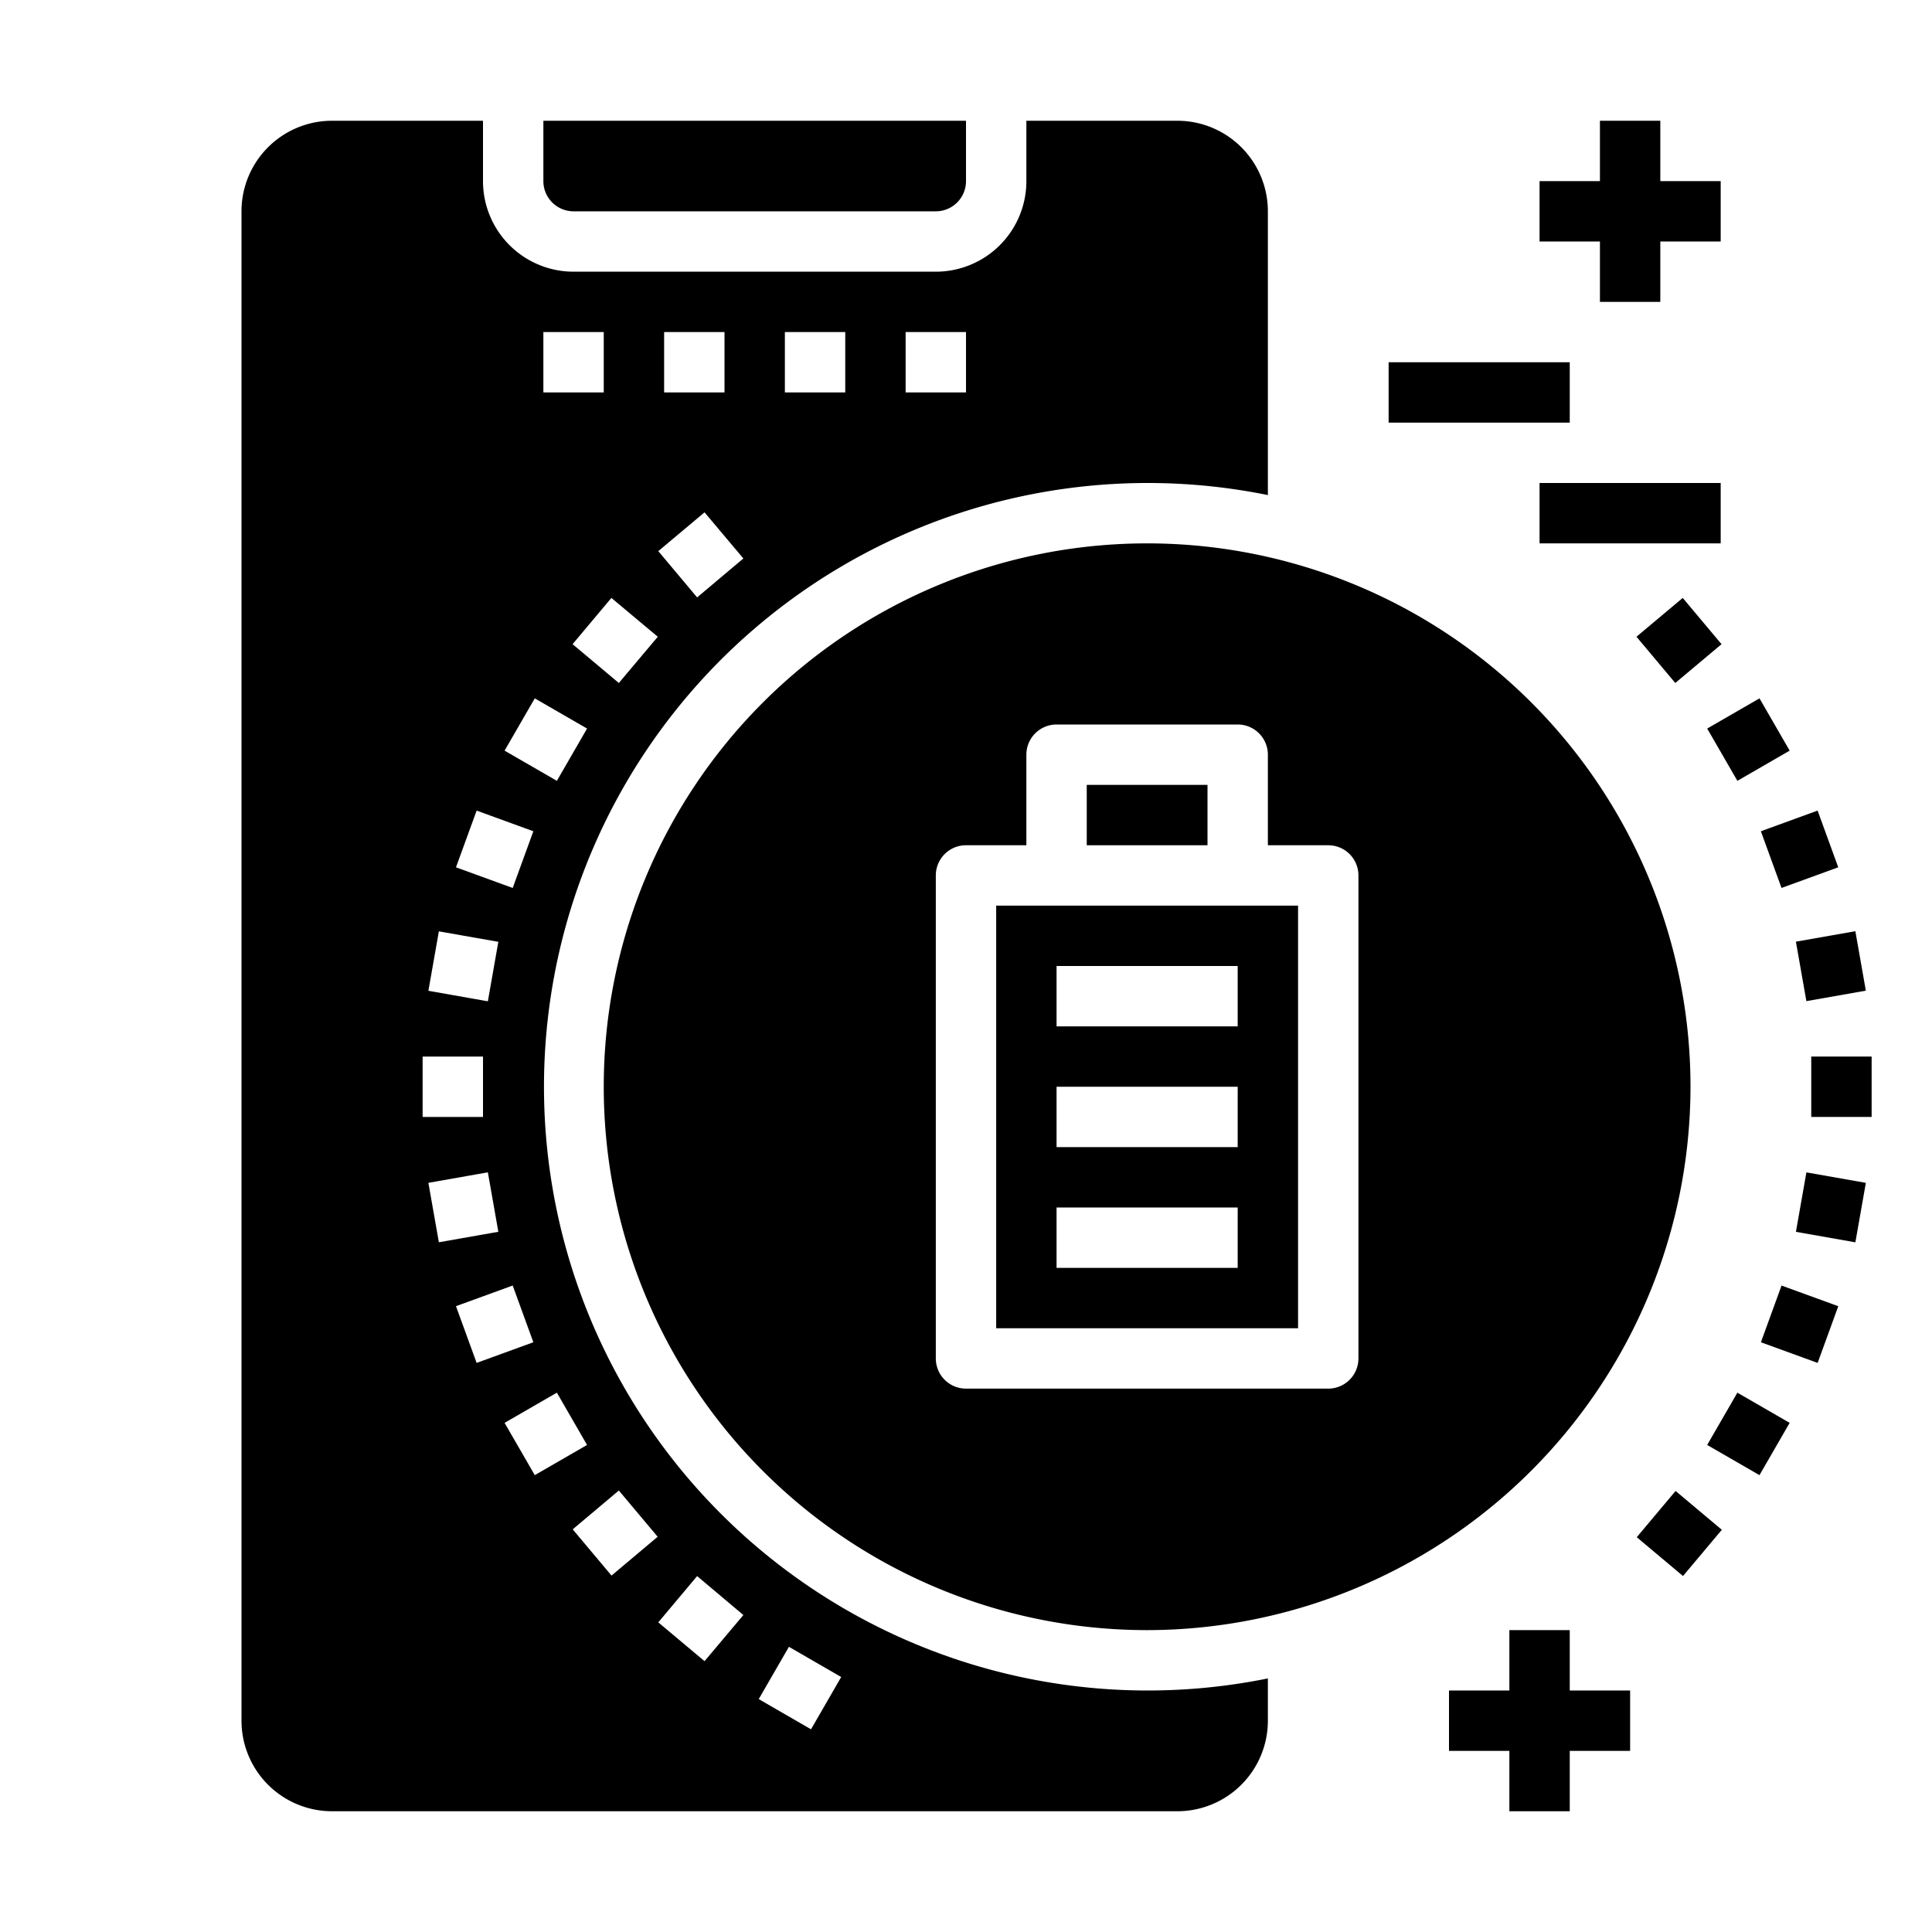 <svg xmlns="http://www.w3.org/2000/svg" viewBox="0 0 64 64" x="0px" y="0px"><g><path d="M19,7H31a1,1,0,0,0,1-1V4H18V6A1,1,0,0,0,19,7Z"></path><rect x="36" y="26" width="4" height="2"></rect><path d="M42,55.6A20,20,0,1,1,42,16.4V7a3,3,0,0,0-3-3H34V6a3,3,0,0,1-3,3H19a3,3,0,0,1-3-3V4H11A3,3,0,0,0,8,7V57a3,3,0,0,0,3,3H39a3,3,0,0,0,3-3ZM30,11h2v2H30Zm-4,0h2v2H26Zm-4,0h2v2H22Zm1.339,5.972L24.625,18.5,23.093,19.79l-1.286-1.533ZM21.79,21.093,20.5,22.625l-1.532-1.286,1.285-1.532ZM18,11h2v2H18Zm-.285,12.134,1.732,1-1,1.732-1.732-1Zm-1.926,3.718,1.879.684-.684,1.879-1.879-.684Zm-1.251,4,1.97.347-.347,1.97-1.97-.348ZM14,35h2v2H14Zm.191,4.183,1.97-.348.347,1.97-1.97.347Zm.914,4.086,1.879-.684.684,1.879-1.879.684Zm1.61,3.865,1.732-1,1,1.732-1.732,1Zm3.542,5.059-1.285-1.532L20.5,49.375l1.286,1.532Zm3.082,2.835-1.532-1.285,1.286-1.533L24.625,53.5Zm3.527,2.257-1.732-1,1-1.732,1.732,1Z"></path><path d="M33,44H43V30H33Zm2-12h6v2H35Zm0,4h6v2H35Zm0,4h6v2H35Z"></path><path d="M56,36A18,18,0,1,0,38,54,18.021,18.021,0,0,0,56,36ZM45,45a1,1,0,0,1-1,1H32a1,1,0,0,1-1-1V29a1,1,0,0,1,1-1h2V25a1,1,0,0,1,1-1h6a1,1,0,0,1,1,1v3h2a1,1,0,0,1,1,1Z"></path><rect x="54.619" y="20.216" width="2" height="2" transform="translate(-0.629 40.703) rotate(-39.988)"></rect><rect x="56.919" y="23.5" width="2" height="2" transform="translate(-4.49 32.244) rotate(-30.002)"></rect><rect x="58.613" y="27.134" width="2" height="1.999" transform="translate(-6.028 22.092) rotate(-20.006)"></rect><rect x="59.65" y="31.006" width="2" height="2" transform="translate(-4.635 11.013) rotate(-9.996)"></rect><rect x="60" y="35" width="2" height="2"></rect><rect x="59.65" y="38.994" width="2" height="2" transform="translate(10.736 92.782) rotate(-80.004)"></rect><rect x="58.613" y="42.867" width="1.999" height="2" transform="translate(-1.997 84.88) rotate(-69.999)"></rect><rect x="56.919" y="46.5" width="2" height="2" transform="translate(-12.178 73.907) rotate(-59.998)"></rect><rect x="54.619" y="49.784" width="2" height="2" transform="matrix(0.643, -0.766, 0.766, 0.643, -19.035, 60.749)"></rect><polygon points="53 10 55 10 55 8 57 8 57 6 55 6 55 4 53 4 53 6 51 6 51 8 53 8 53 10"></polygon><rect x="46" y="12" width="6" height="2"></rect><rect x="51" y="16" width="6" height="2"></rect><polygon points="52 54 50 54 50 56 48 56 48 58 50 58 50 60 52 60 52 58 54 58 54 56 52 56 52 54"></polygon></g></svg>